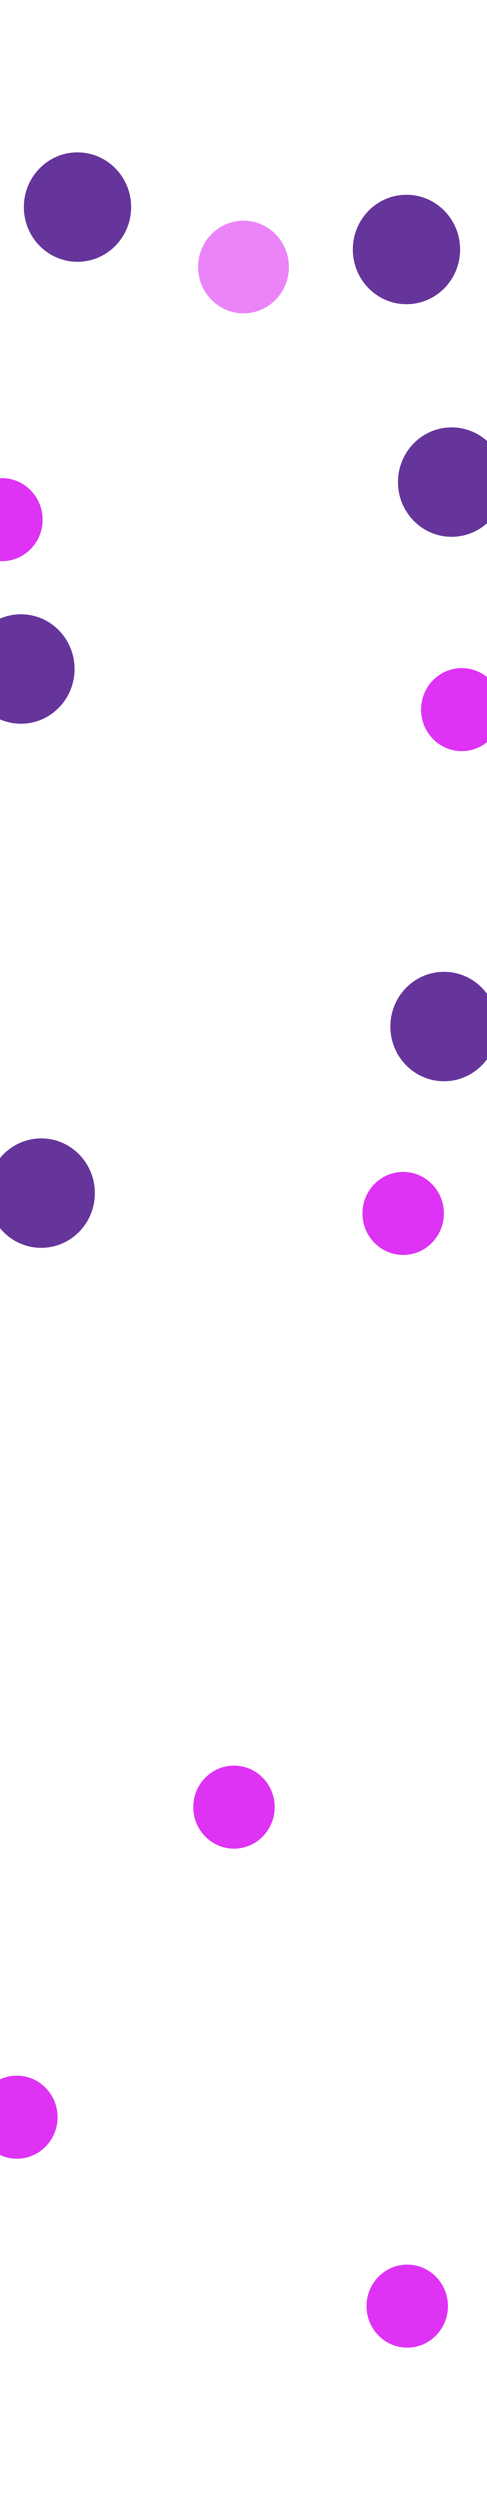 <svg width="1920" height="9845" viewBox="0 0 1920 9845" fill="none" xmlns="http://www.w3.org/2000/svg">
<g filter="url(#filter0_f_114_2)">
<ellipse cx="305.5" cy="815.5" rx="211.5" ry="215.5" fill="#66359B"/>
</g>
<g filter="url(#filter1_f_114_2)">
<ellipse cx="1602.5" cy="982.5" rx="211.5" ry="215.5" fill="#66359B"/>
</g>
<g filter="url(#filter2_f_114_2)">
<ellipse cx="1780.5" cy="1898.5" rx="211.5" ry="215.5" fill="#66359B"/>
</g>
<g filter="url(#filter3_f_114_2)">
<ellipse cx="82.5" cy="2634.5" rx="211.5" ry="215.5" fill="#66359B"/>
</g>
<g filter="url(#filter4_f_114_2)">
<ellipse cx="1820.5" cy="2794.5" rx="160.5" ry="163.5" fill="#DE32F4"/>
</g>
<g filter="url(#filter5_f_114_2)">
<ellipse cx="7.5" cy="2046.5" rx="160.5" ry="163.5" fill="#DE32F4"/>
</g>
<g filter="url(#filter6_f_114_2)">
<ellipse cx="960" cy="1051.5" rx="179" ry="182.5" fill="#DE32F4" fill-opacity="0.6"/>
</g>
<g filter="url(#filter7_f_114_2)">
<ellipse cx="1750.5" cy="4042.5" rx="211.5" ry="215.5" fill="#66359B"/>
</g>
<g filter="url(#filter8_f_114_2)">
<ellipse cx="162.5" cy="4698.5" rx="211.5" ry="215.5" fill="#66359B"/>
</g>
<g filter="url(#filter9_f_114_2)">
<ellipse cx="1589.5" cy="4778.5" rx="160.5" ry="163.5" fill="#DE32F4"/>
</g>
<g filter="url(#filter10_f_114_2)">
<ellipse cx="922.5" cy="7116.5" rx="160.5" ry="163.5" fill="#DE32F4"/>
</g>
<g filter="url(#filter11_f_114_2)">
<ellipse cx="1605.5" cy="9081.5" rx="160.5" ry="163.5" fill="#DE32F4"/>
</g>
<g filter="url(#filter12_f_114_2)">
<ellipse cx="66.5" cy="8337.5" rx="160.5" ry="163.5" fill="#DE32F4"/>
</g>
<defs>
<filter id="filter0_f_114_2" x="-506" y="0" width="1623" height="1631" filterUnits="userSpaceOnUse" color-interpolation-filters="sRGB">
<feFlood flood-opacity="0" result="BackgroundImageFix"/>
<feBlend mode="normal" in="SourceGraphic" in2="BackgroundImageFix" result="shape"/>
<feGaussianBlur stdDeviation="300" result="effect1_foregroundBlur_114_2"/>
</filter>
<filter id="filter1_f_114_2" x="791" y="167" width="1623" height="1631" filterUnits="userSpaceOnUse" color-interpolation-filters="sRGB">
<feFlood flood-opacity="0" result="BackgroundImageFix"/>
<feBlend mode="normal" in="SourceGraphic" in2="BackgroundImageFix" result="shape"/>
<feGaussianBlur stdDeviation="300" result="effect1_foregroundBlur_114_2"/>
</filter>
<filter id="filter2_f_114_2" x="969" y="1083" width="1623" height="1631" filterUnits="userSpaceOnUse" color-interpolation-filters="sRGB">
<feFlood flood-opacity="0" result="BackgroundImageFix"/>
<feBlend mode="normal" in="SourceGraphic" in2="BackgroundImageFix" result="shape"/>
<feGaussianBlur stdDeviation="300" result="effect1_foregroundBlur_114_2"/>
</filter>
<filter id="filter3_f_114_2" x="-729" y="1819" width="1623" height="1631" filterUnits="userSpaceOnUse" color-interpolation-filters="sRGB">
<feFlood flood-opacity="0" result="BackgroundImageFix"/>
<feBlend mode="normal" in="SourceGraphic" in2="BackgroundImageFix" result="shape"/>
<feGaussianBlur stdDeviation="300" result="effect1_foregroundBlur_114_2"/>
</filter>
<filter id="filter4_f_114_2" x="1060" y="2031" width="1521" height="1527" filterUnits="userSpaceOnUse" color-interpolation-filters="sRGB">
<feFlood flood-opacity="0" result="BackgroundImageFix"/>
<feBlend mode="normal" in="SourceGraphic" in2="BackgroundImageFix" result="shape"/>
<feGaussianBlur stdDeviation="300" result="effect1_foregroundBlur_114_2"/>
</filter>
<filter id="filter5_f_114_2" x="-753" y="1283" width="1521" height="1527" filterUnits="userSpaceOnUse" color-interpolation-filters="sRGB">
<feFlood flood-opacity="0" result="BackgroundImageFix"/>
<feBlend mode="normal" in="SourceGraphic" in2="BackgroundImageFix" result="shape"/>
<feGaussianBlur stdDeviation="300" result="effect1_foregroundBlur_114_2"/>
</filter>
<filter id="filter6_f_114_2" x="181" y="269" width="1558" height="1565" filterUnits="userSpaceOnUse" color-interpolation-filters="sRGB">
<feFlood flood-opacity="0" result="BackgroundImageFix"/>
<feBlend mode="normal" in="SourceGraphic" in2="BackgroundImageFix" result="shape"/>
<feGaussianBlur stdDeviation="300" result="effect1_foregroundBlur_114_2"/>
</filter>
<filter id="filter7_f_114_2" x="939" y="3227" width="1623" height="1631" filterUnits="userSpaceOnUse" color-interpolation-filters="sRGB">
<feFlood flood-opacity="0" result="BackgroundImageFix"/>
<feBlend mode="normal" in="SourceGraphic" in2="BackgroundImageFix" result="shape"/>
<feGaussianBlur stdDeviation="300" result="effect1_foregroundBlur_114_2"/>
</filter>
<filter id="filter8_f_114_2" x="-649" y="3883" width="1623" height="1631" filterUnits="userSpaceOnUse" color-interpolation-filters="sRGB">
<feFlood flood-opacity="0" result="BackgroundImageFix"/>
<feBlend mode="normal" in="SourceGraphic" in2="BackgroundImageFix" result="shape"/>
<feGaussianBlur stdDeviation="300" result="effect1_foregroundBlur_114_2"/>
</filter>
<filter id="filter9_f_114_2" x="829" y="4015" width="1521" height="1527" filterUnits="userSpaceOnUse" color-interpolation-filters="sRGB">
<feFlood flood-opacity="0" result="BackgroundImageFix"/>
<feBlend mode="normal" in="SourceGraphic" in2="BackgroundImageFix" result="shape"/>
<feGaussianBlur stdDeviation="300" result="effect1_foregroundBlur_114_2"/>
</filter>
<filter id="filter10_f_114_2" x="162" y="6353" width="1521" height="1527" filterUnits="userSpaceOnUse" color-interpolation-filters="sRGB">
<feFlood flood-opacity="0" result="BackgroundImageFix"/>
<feBlend mode="normal" in="SourceGraphic" in2="BackgroundImageFix" result="shape"/>
<feGaussianBlur stdDeviation="300" result="effect1_foregroundBlur_114_2"/>
</filter>
<filter id="filter11_f_114_2" x="845" y="8318" width="1521" height="1527" filterUnits="userSpaceOnUse" color-interpolation-filters="sRGB">
<feFlood flood-opacity="0" result="BackgroundImageFix"/>
<feBlend mode="normal" in="SourceGraphic" in2="BackgroundImageFix" result="shape"/>
<feGaussianBlur stdDeviation="300" result="effect1_foregroundBlur_114_2"/>
</filter>
<filter id="filter12_f_114_2" x="-694" y="7574" width="1521" height="1527" filterUnits="userSpaceOnUse" color-interpolation-filters="sRGB">
<feFlood flood-opacity="0" result="BackgroundImageFix"/>
<feBlend mode="normal" in="SourceGraphic" in2="BackgroundImageFix" result="shape"/>
<feGaussianBlur stdDeviation="300" result="effect1_foregroundBlur_114_2"/>
</filter>
</defs>
</svg>
